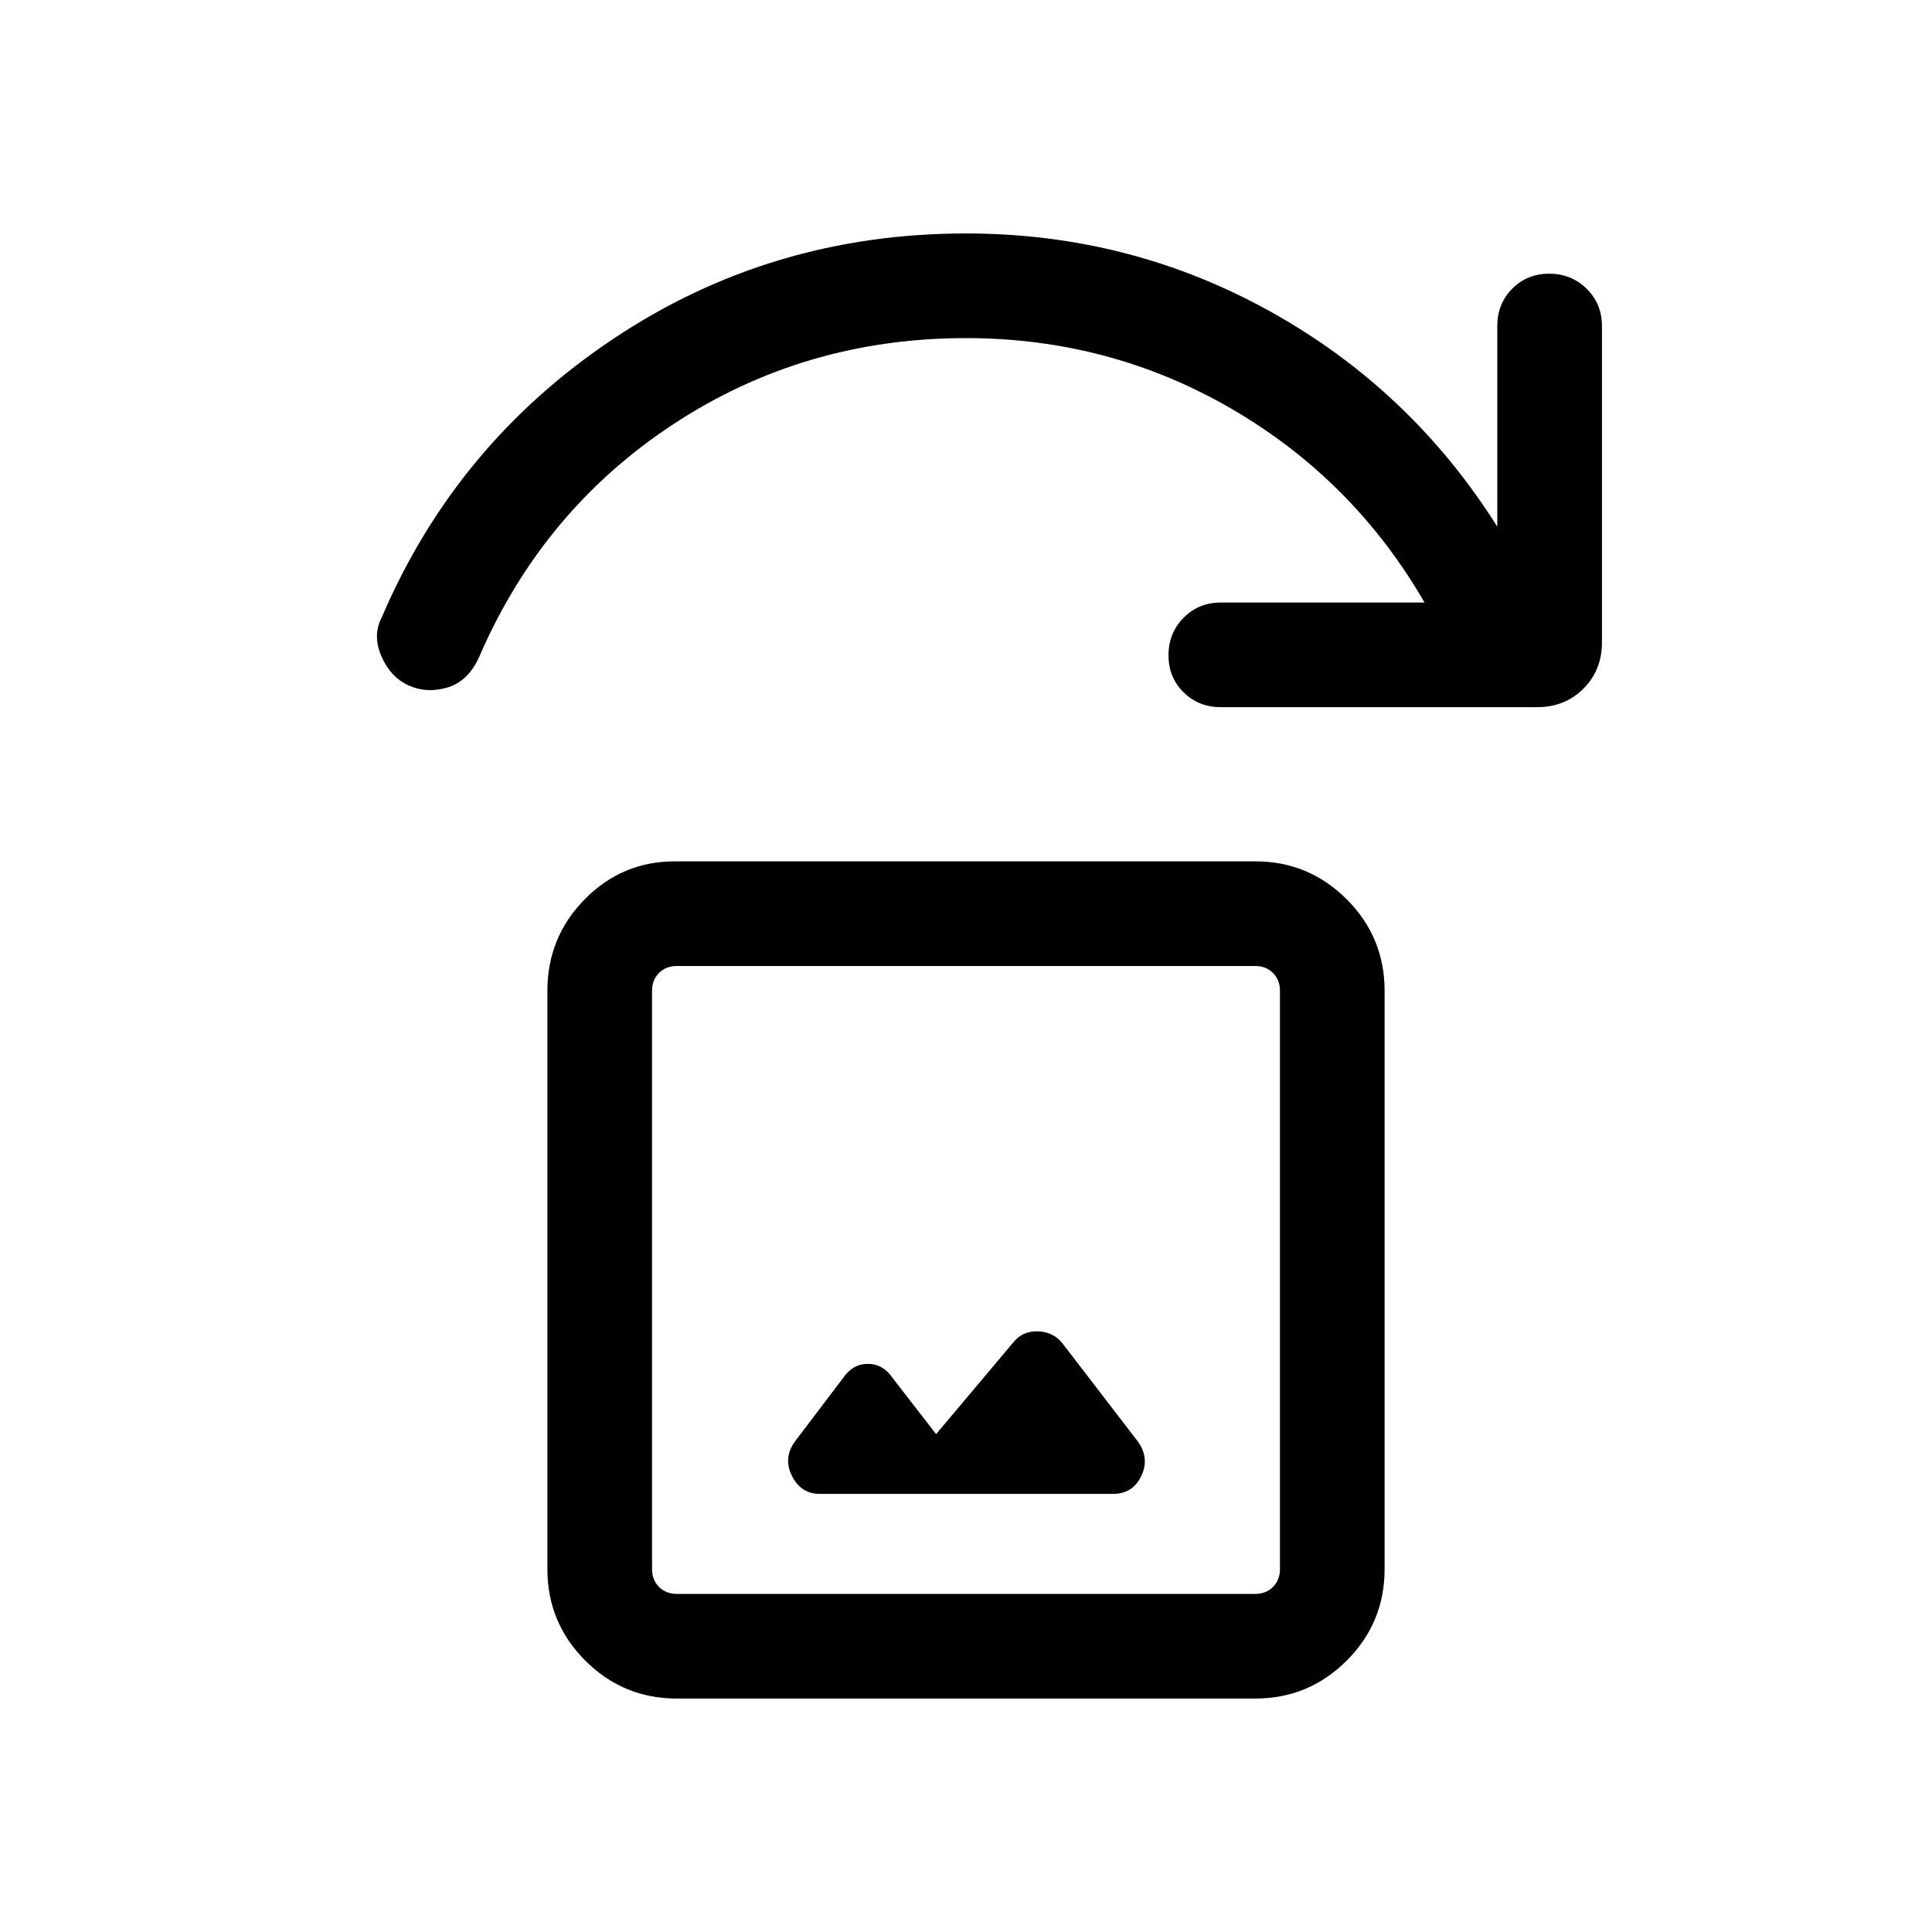 <svg xmlns="http://www.w3.org/2000/svg" height="20" viewBox="0 -960 960 960" width="20"><path d="m465.15-247.39-21.46-27.69q-4.86-7.23-12.46-7.23-7.59 0-12.46 7.23l-23.85 31.46q-5.84 8.23-1.36 17.08 4.48 8.85 13.83 8.85H553q9.84 0 14.07-8.85 4.24-8.85-1.61-17.08l-37.08-48.3q-4.61-6.23-12.46-6.54-7.84-.31-12.46 5.54l-38.31 45.53ZM336.31-116q-26.62 0-45.47-18.84Q272-153.69 272-180.31v-287.38q0-26.62 18.55-45.47Q309.1-532 335.31-532h288.38q26.62 0 45.47 18.84Q688-494.31 688-467.69v287.38q0 26.62-18.84 45.47Q650.31-116 623.69-116H336.31Zm0-52h287.38q5.39 0 8.85-3.46t3.46-8.85v-287.38q0-5.39-3.46-8.85t-8.85-3.46H336.31q-5.39 0-8.85 3.46t-3.46 8.85v287.38q0 5.39 3.46 8.85t8.85 3.46ZM324-168v-312 312Zm439.84-440.61H606.61q-11.06 0-18.53-7.41-7.46-7.4-7.46-18.38 0-10.98 7.46-18.6 7.47-7.61 18.53-7.61h101.24q-35.31-61-95.81-96.2Q551.54-792 480-792q-80.31 0-145.35 42.73-65.04 42.73-96.57 115.73-5.39 12-15.66 15.12-10.27 3.11-19.3-.96-9.04-4.08-13.58-14.5-4.54-10.43.15-19.35 36.85-86.23 115.19-138.5Q383.23-844 480-844q81.46 0 151.28 38.82Q701.09-766.36 744-698.3V-798q0-11.07 7.4-18.53 7.41-7.47 18.39-7.47t18.59 7.47Q796-809.07 796-798v157.23q0 13.76-9.2 22.96-9.19 9.2-22.96 9.2Z"/></svg>